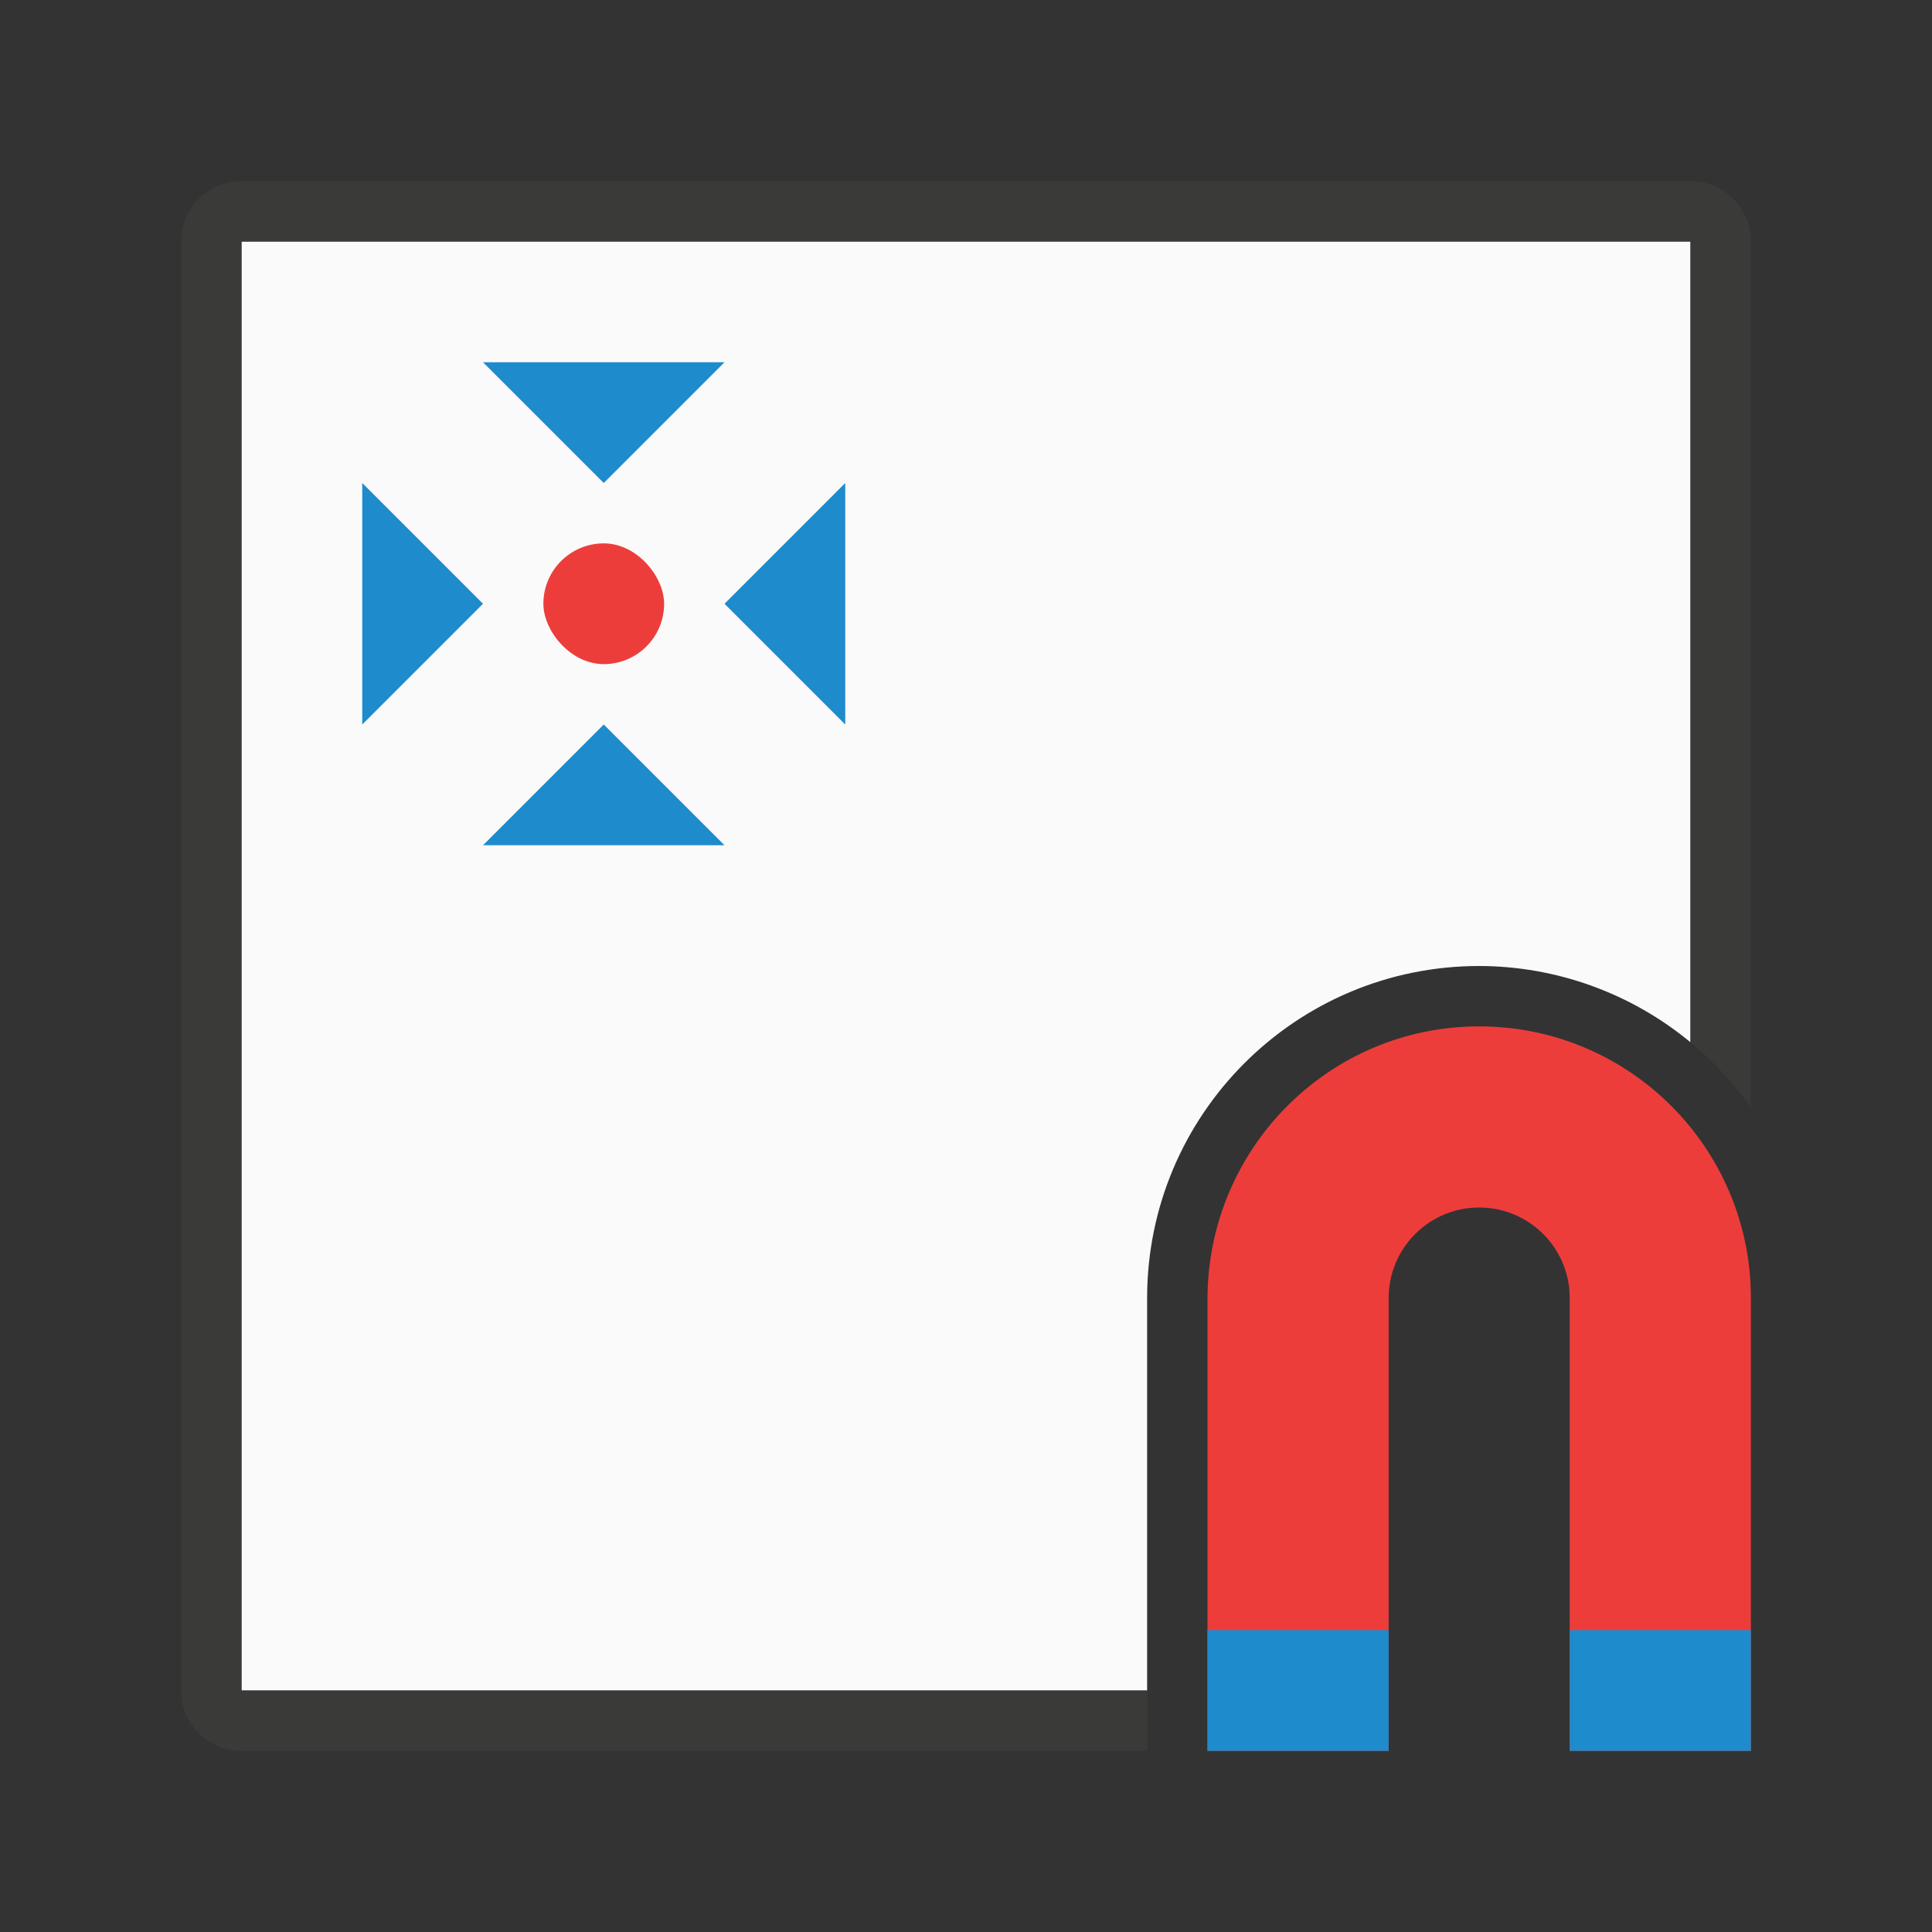 <svg viewBox="0 0 32 32" xmlns="http://www.w3.org/2000/svg"><rect x="0" y="0" width="32" height="32" fill="#333333" stroke="none"/><path d="m4 4v24h15v-6.5c0-3.038 2.462-5.5 5.5-5.5 1.278.002 2.516.449 3.5 1.264v-13.264z" fill="#fafafa"/><path d="m4 3c-.554 0-1 .446-1 1v24c0 .554.446 1 1 1h15v-1h-15v-24h24v13.264c.38.314.717.677 1 1.08v-14.344c0-.554-.446-1-1-1z" fill="#3a3a38"/><path d="m24.5 17c-2.485 0-4.489 2.015-4.5 4.5v7.5h3v-7.5c0-.828.672-1.5 1.5-1.5s1.5.672 1.5 1.5v7.5h3v-7.5c0-2.485-2.015-4.5-4.5-4.5z" fill="#ed3d3b"/><g fill="#1e8bcd" stroke-width=".866"><path d="m23 27h-3v2h3z"/><path d="m29 27h-3v2h3z"/></g><rect fill="#ed3d3b" height="2" ry="1" width="2" x="9" y="9"/><g fill="#1e8bcd" fill-rule="evenodd" transform="translate(0 2)"><path d="m10 10 2 2h-4z"/><path d="m10 6 2-2h-4z"/><path d="m12 8 2-2v4z"/><path d="m8 8-2-2v4z"/></g></svg>